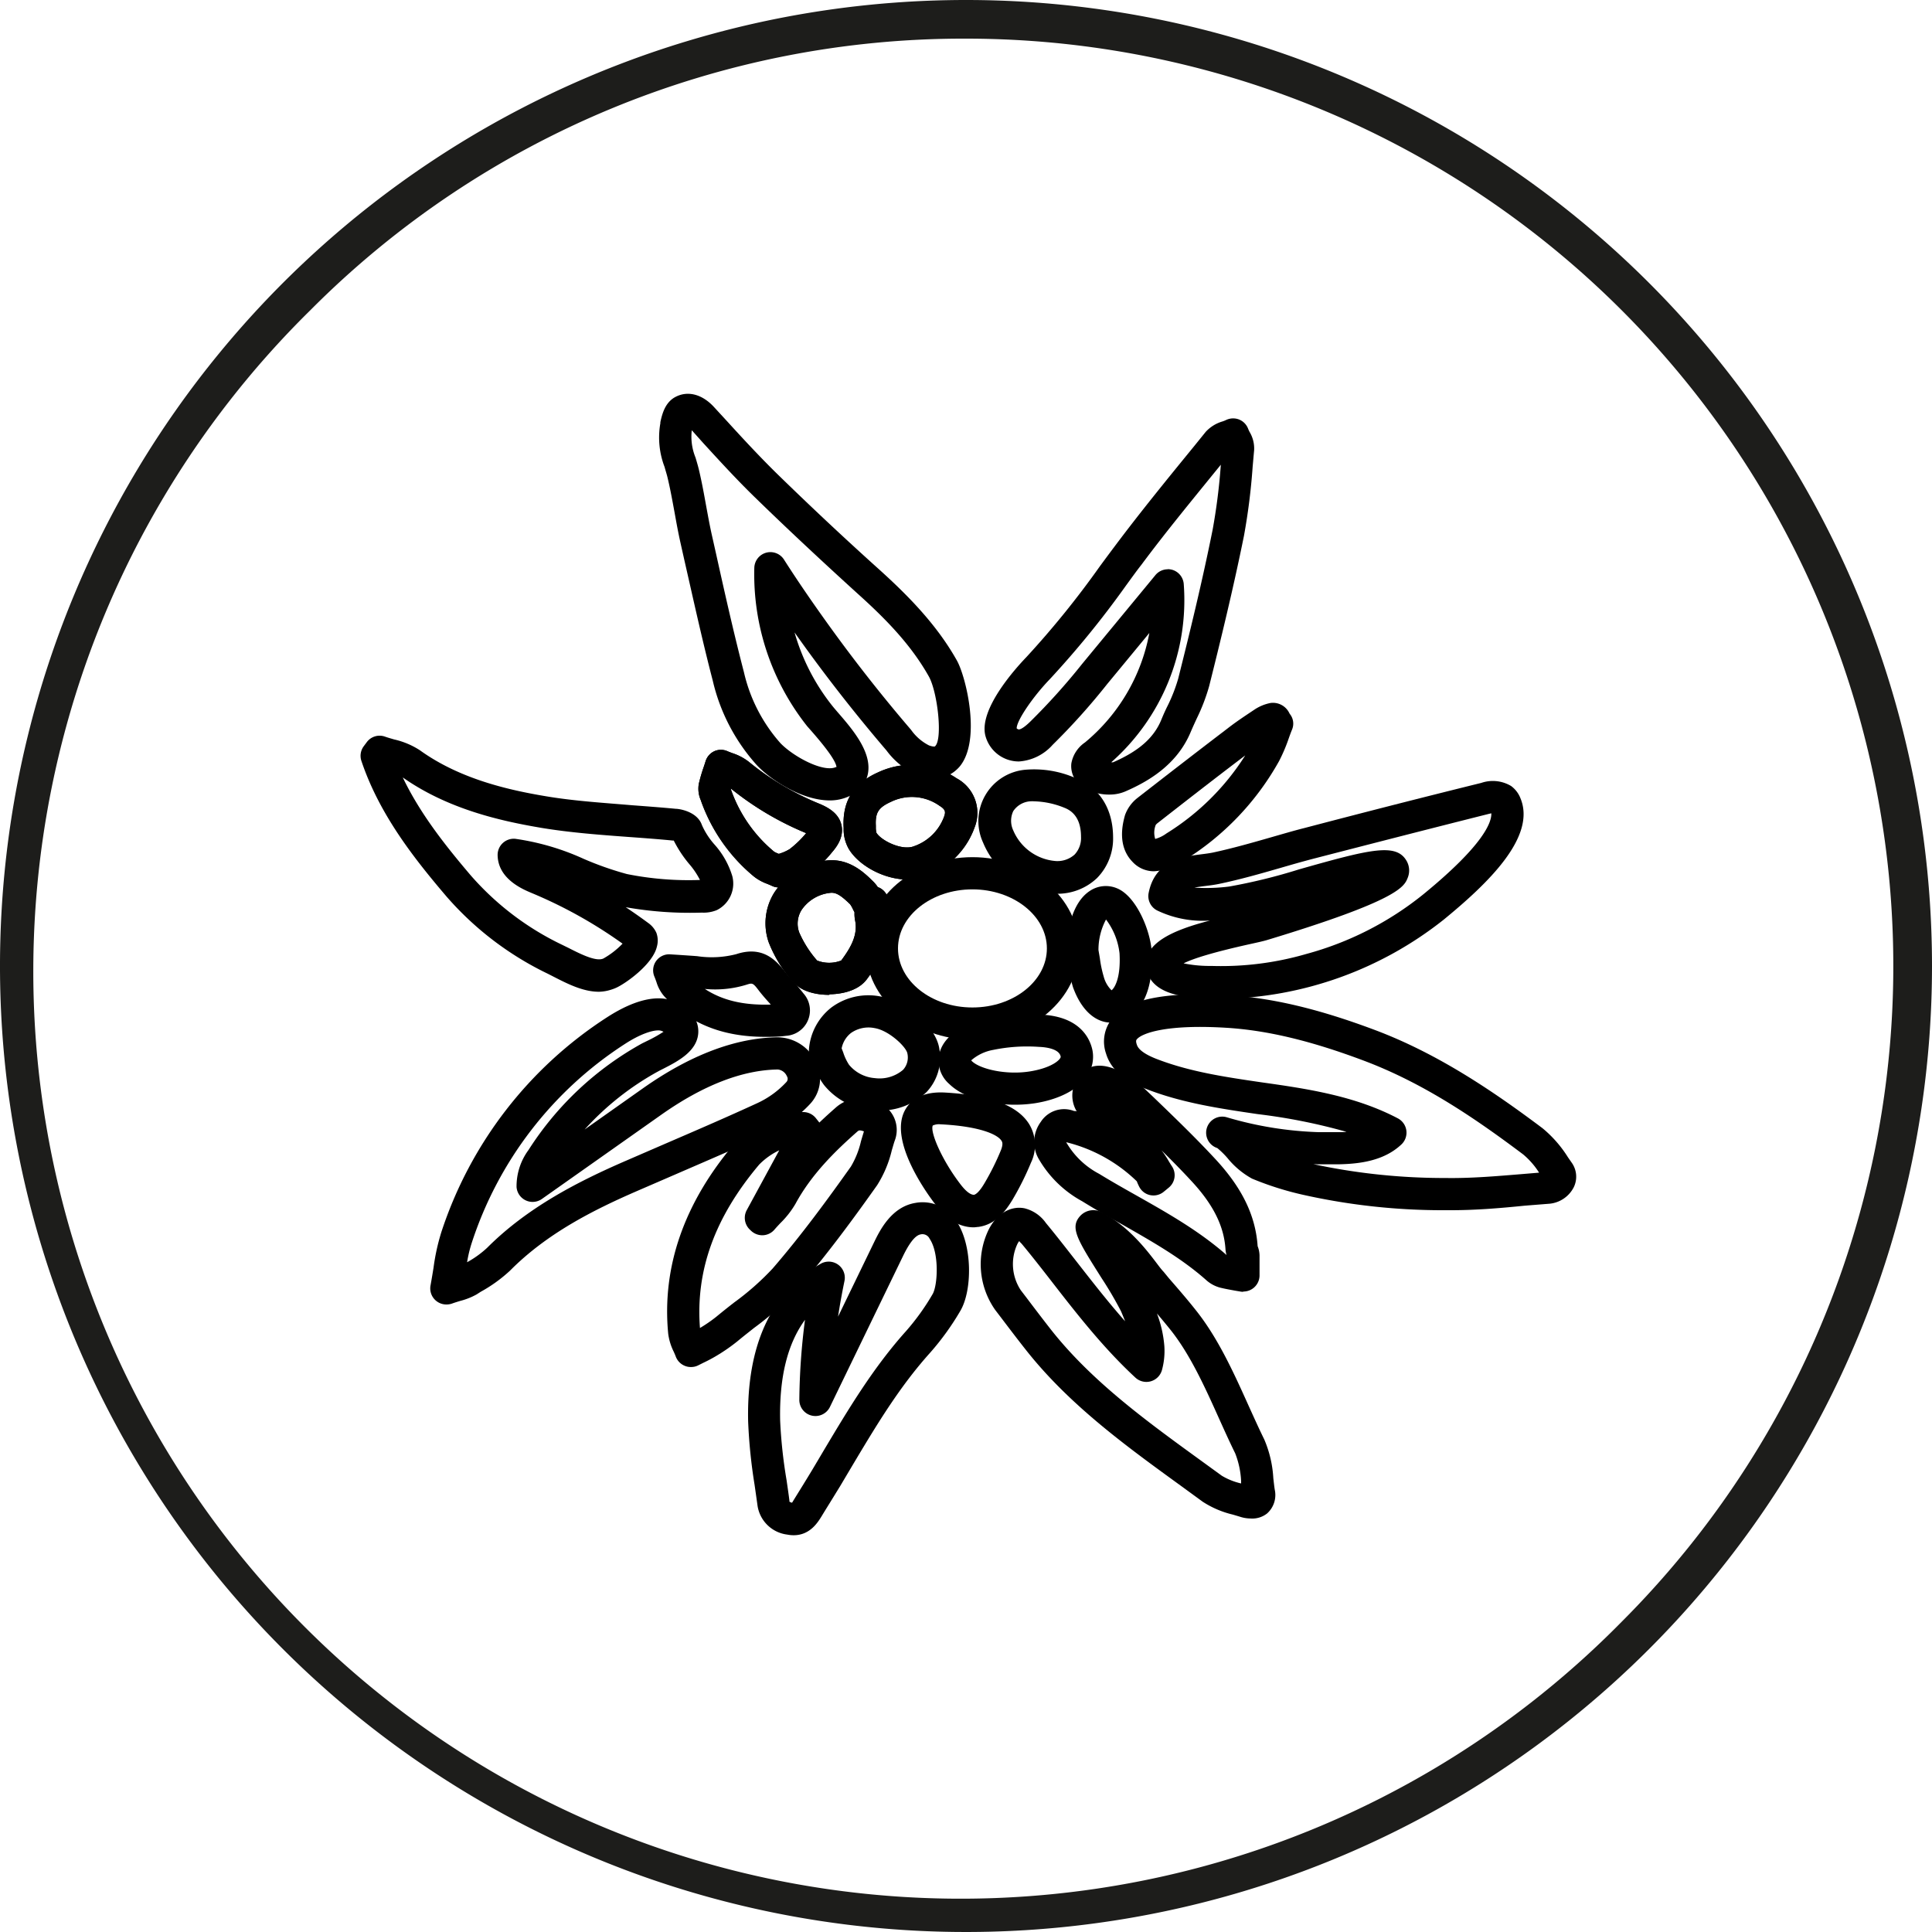 <svg id="Calque_1" data-name="Calque 1" xmlns="http://www.w3.org/2000/svg" viewBox="0 0 300 300"><defs><style>.cls-1{fill:#1d1d1b;}</style></defs><title>picto_alpes</title><path class="cls-1" d="M150,6A144,144,0,0,1,251.82,251.82,144,144,0,1,1,48.18,48.18,143,143,0,0,1,150,6m0-6A150,150,0,1,0,300,150,150,150,0,0,0,150,0Z"/><path d="M128.86,124.29c-4.37,0-9.24-3.22-11.35-5.49a29.53,29.53,0,0,1-6.83-13.1c-1.62-6.21-3-12.54-4.4-18.67l-.61-2.72c-.36-1.6-.65-3.21-.93-4.77-.35-1.89-.67-3.67-1.1-5.45-.13-.53-.29-1-.44-1.57a12.74,12.74,0,0,1-.66-6.8l0-.17c.27-1.2.69-3,2.28-3.88,1.92-1.05,4.16-.49,6,1.48l2.08,2.26c2.44,2.68,5,5.44,7.6,8,5.18,5.06,10.56,10.11,16,15,4.17,3.77,8.86,8.39,12.09,14.16,1.42,2.54,3.83,12.43.4,16.49-.88,1-2.88,2.61-6.41,1.36a11.8,11.8,0,0,1-4.92-3.88c-4.79-5.6-9.4-11.48-13.68-17.49h0l-.6-.84a32.67,32.67,0,0,0,5.85,11.38c.22.28.51.61.84,1,2.28,2.63,5.4,6.23,4.68,9.64a4.76,4.76,0,0,1-2.83,3.38A7.1,7.1,0,0,1,128.86,124.29ZM107.42,66.81v0a8.56,8.56,0,0,0,.58,4.24c.18.61.36,1.21.51,1.82.46,1.92.81,3.86,1.15,5.74.28,1.51.56,3.07.9,4.57l.61,2.72c1.35,6.09,2.76,12.38,4.35,18.49a25,25,0,0,0,5.66,11c2,2.09,6.7,4.63,8.65,3.71l.06,0c-.09-.83-1.29-2.58-3.55-5.19-.38-.44-.72-.82-1-1.14a37.94,37.94,0,0,1-8.21-24.61,2.5,2.5,0,0,1,4.6-1.28c2,3.14,4.16,6.28,6.33,9.32h0c4.2,5.89,8.71,11.65,13.41,17.13a7.63,7.63,0,0,0,2.79,2.42c.65.23.9.17.9.16,1.27-1,.43-8.42-.92-10.85-2.87-5.12-7-9.22-11.08-12.89-5.5-5-10.93-10.06-16.16-15.16-2.72-2.66-5.3-5.48-7.79-8.2Zm.33-1.19Z"/><path d="M225.31,187.92h-.84a99.17,99.17,0,0,1-22.21-2.41,47.89,47.89,0,0,1-7.84-2.49,12.92,12.92,0,0,1-3.82-3.2,13.06,13.06,0,0,0-1.58-1.55,2.5,2.5,0,0,1,1.54-4.76h0a56.23,56.23,0,0,0,14.17,2.29c1.06,0,2.13,0,3.16,0,.38,0,.78,0,1.19-.05A89.87,89.87,0,0,0,195.3,173c-5.84-.86-11.89-1.74-17.56-4-2.13-.83-5.07-2.3-6-5.42a5.66,5.66,0,0,1,.92-5.38c.9-1.13,3.64-4.57,18.18-3.66,6.77.43,13.94,2.13,22.58,5.37,10.08,3.77,18.85,9.84,26.1,15.28a18.68,18.68,0,0,1,3.95,4.51l.57.82a3.75,3.75,0,0,1,.34,3.82,4.73,4.73,0,0,1-4,2.59l-3.65.29C233,187.6,229.17,187.92,225.31,187.92Zm-21.37-7.15a97.08,97.08,0,0,0,20.59,2.15c3.9.06,7.92-.29,11.82-.61l2.64-.22a12.21,12.21,0,0,0-2.47-2.83c-7.31-5.49-15.39-11.06-24.85-14.6-8.16-3.06-14.88-4.66-21.14-5.06-9.43-.59-13.21.84-14,1.78-.08.1-.21.26,0,.84.23.76,1.25,1.5,3,2.19,5.14,2,10.64,2.82,16.47,3.67,7.11,1,14.47,2.11,21.08,5.59a2.51,2.51,0,0,1,.57,4c-2.74,2.62-6.6,3.05-9.67,3.12-1.13,0-2.29,0-3.44,0h0Zm-14.81-2.47Zm-.14-.06h0Z"/><path d="M189.89,155.05c-.66,0-1.32,0-2-.05l-.47,0c-2.8-.1-8.62-.31-9.4-4.56-.74-4,4.3-6.06,9.87-7.5a16.32,16.32,0,0,1-8.24-1.58,2.5,2.5,0,0,1-1.29-2.7c1-5.1,5.47-5.65,8.13-6,.65-.08,1.27-.16,1.82-.27,3-.64,6.13-1.53,9.12-2.39,1.72-.49,3.43-1,5.14-1.43,8.54-2.24,17.52-4.55,27.44-7a5.53,5.53,0,0,1,4.63.48,4.27,4.27,0,0,1,1.45,1.89c2.51,6-5.05,13.24-11.91,18.86a56.71,56.71,0,0,1-34.31,12.3Zm-6.1-5.46a20,20,0,0,0,3.83.4l.52,0a47.4,47.4,0,0,0,14.71-1.86A49.45,49.45,0,0,0,221,138.88c9.48-7.75,10.64-11.26,10.57-12.59l-.35.08c-9.9,2.49-18.86,4.8-27.39,7-1.68.44-3.35.92-5,1.4-3.08.89-6.27,1.8-9.48,2.47-.75.16-1.5.25-2.22.34s-1.21.16-1.66.25a28.12,28.12,0,0,0,5.4-.17A87.35,87.35,0,0,0,201.7,135c11.17-3.17,15.11-4.13,16.72-1.31a3,3,0,0,1,.17,2.61c-.55,1.39-1.39,3.48-21.88,9.68-.61.18-1.53.38-2.8.66C188.8,147.78,185.41,148.77,183.79,149.59Z"/><path d="M93,154c-2.45,0-4.85-1.22-7-2.32l-.92-.47a48.93,48.93,0,0,1-15.79-12.05c-4.9-5.76-10.36-12.62-13.17-21a2.49,2.49,0,0,1,.35-2.27l.47-.63a2.48,2.48,0,0,1,2.86-.87c.45.16.93.29,1.4.43a12.3,12.3,0,0,1,4,1.68c6.22,4.48,13.78,6.18,19.68,7.16,4.31.72,8.82,1,13.18,1.37,2.25.17,4.58.34,6.88.56.55,0,3.34.42,4.06,2.54a11.64,11.64,0,0,0,1.94,3,13,13,0,0,1,2.77,4.91,4.6,4.6,0,0,1-2.4,5.28,5.37,5.37,0,0,1-2.32.39,57.27,57.27,0,0,1-11.83-.84c1.18.78,2.33,1.59,3.47,2.43a3.75,3.75,0,0,1,1.29,1.54A3.5,3.5,0,0,1,102,147c-.64,2.74-4.83,5.71-6.32,6.38a6,6,0,0,1-.8.3h0A6.56,6.56,0,0,1,93,154ZM62.54,120.72c2.76,5.77,6.81,10.8,10.53,15.18a44,44,0,0,0,14.2,10.8l1,.49c1.81.92,4.07,2.06,5.25,1.71h0l.15-.05a13,13,0,0,0,3-2.32,71.3,71.3,0,0,0-14.08-7.85c-1.44-.6-5.27-2.2-5.32-5.91a2.51,2.51,0,0,1,2.75-2.52,38.68,38.68,0,0,1,10.63,3.12,49.54,49.54,0,0,0,6.69,2.35,48.59,48.59,0,0,0,11.35.92,12.24,12.24,0,0,0-1.68-2.49,18.71,18.71,0,0,1-2.39-3.63l-.15,0c-2.24-.22-4.54-.39-6.76-.55-4.48-.33-9.11-.67-13.64-1.42C77.66,127.47,69.53,125.63,62.54,120.72Z"/><path d="M69.31,202.56a2.5,2.5,0,0,1-2.45-3c.18-1,.32-1.85.46-2.72a33,33,0,0,1,1.2-5.48A63,63,0,0,1,94.3,157.94c4.66-3,8.57-3.72,11.31-2,2,1.22,2.89,2.7,2.82,4.4-.14,2.91-3.22,4.48-5.47,5.63-.3.15-.58.29-.81.42a43.68,43.68,0,0,0-11.37,9l9.06-6.4c7.32-5.16,14.34-7.83,20.87-7.92h.08a6.69,6.69,0,0,1,6,4,5.71,5.71,0,0,1-1,6.35,19.28,19.28,0,0,1-6,4.36C115,178,110,180.14,105.25,182.2l-6.19,2.68c-6.92,3-14.12,6.63-19.87,12.43a22.88,22.88,0,0,1-4.55,3.28L74,201a10.54,10.54,0,0,1-2.52,1c-.39.12-.83.25-1.33.43A2.57,2.57,0,0,1,69.31,202.56ZM102.2,160c-1,0-2.85.6-5.17,2.11A58.19,58.19,0,0,0,73.25,193a20.08,20.08,0,0,0-.72,3,15.64,15.64,0,0,0,3.11-2.24C82,187.38,90,183.37,97.06,180.3l6.21-2.69c4.75-2.05,9.67-4.17,14.44-6.37a14.31,14.31,0,0,0,4.38-3.2.73.73,0,0,0,.1-.92,1.73,1.73,0,0,0-1.41-1.05c-5.5.08-11.58,2.44-18.06,7l-18.57,13.1a2.5,2.5,0,0,1-3.94-1.84,9.5,9.5,0,0,1,1.85-5.75A49,49,0,0,1,99.74,162l1-.49a21.34,21.34,0,0,0,2.31-1.31l-.06,0A1.48,1.48,0,0,0,102.2,160Z"/><path d="M172.37,123.38a7.67,7.67,0,0,1-4.38-1.25,3.86,3.86,0,0,1-1.63-3.6,5,5,0,0,1,2.11-3.24,28.92,28.92,0,0,0,10-17l-2.74,3.32h0l-3.79,4.59a102.91,102.91,0,0,1-8.5,9.47,7.67,7.67,0,0,1-5.22,2.57h0A5.37,5.37,0,0,1,153,114.2c-1-4.1,4.65-10.37,6.4-12.19A141.35,141.35,0,0,0,170.81,87.9c.79-1.07,1.58-2.14,2.38-3.2,3.92-5.23,8.12-10.38,12.18-15.35l1.86-2.3a5.71,5.71,0,0,1,2.6-1.61,4.23,4.23,0,0,0,.57-.23,2.54,2.54,0,0,1,2-.07,2.5,2.5,0,0,1,1.41,1.44,5.11,5.11,0,0,0,.22.48,5,5,0,0,1,.71,2.85c-.08.86-.15,1.71-.23,2.57a97.7,97.7,0,0,1-1.35,10.73c-1.66,8.21-3.67,16.42-5.41,23.36a29.7,29.7,0,0,1-1.92,5c-.31.67-.62,1.35-.9,2-2.17,5.3-6.84,7.86-10.16,9.31A6.16,6.16,0,0,1,172.37,123.38Zm8.95-35a2.78,2.78,0,0,1,.75.11,2.5,2.5,0,0,1,1.74,2.18,33.58,33.58,0,0,1-11.25,27.69.87.87,0,0,0,.3,0c4-1.75,6.32-3.8,7.47-6.6.3-.74.63-1.48,1-2.21a25.47,25.47,0,0,0,1.62-4.17c1.73-6.89,3.72-15,5.35-23.14a93.77,93.77,0,0,0,1.27-10.08l-.3.37c-4,4.93-8.19,10-12.05,15.19-.79,1-1.57,2.11-2.36,3.18A145.64,145.64,0,0,1,163,105.48c-2.67,2.77-5.16,6.47-5.13,7.62a.68.68,0,0,0,.31.17h0c.52,0,1.47-.9,1.78-1.2a100.3,100.3,0,0,0,8.09-9l11.34-13.74A2.48,2.48,0,0,1,181.32,88.4Z"/><path d="M194.18,235.79a5.39,5.39,0,0,1-1.66-.28l-1.07-.32a14.88,14.88,0,0,1-4.69-2l-3.44-2.51c-8.52-6.18-17.33-12.57-24.06-21.12-1.32-1.67-2.6-3.36-3.89-5.06l-.84-1.1a12.32,12.32,0,0,1-1.08-12.32c1.2-2.52,3.41-3.89,5.62-3.46a5.73,5.73,0,0,1,3.34,2.29c1.66,2,3.28,4.1,4.86,6.12,2.39,3.06,4.83,6.19,7.44,9.14-.21-.53-.42-1.05-.64-1.56a57.74,57.74,0,0,0-3-5.12c-3.83-6.07-5-7.9-3.3-9.72a2.79,2.79,0,0,1,3.49-.43c4.08,2.18,6.81,5.78,8.44,7.93.37.49.69.91,1,1.23l.82,1c1.44,1.65,2.93,3.37,4.29,5.1,3.39,4.3,5.78,9.59,8.09,14.72.83,1.83,1.61,3.56,2.42,5.21a17.74,17.74,0,0,1,1.4,6c.07.59.13,1.19.22,1.77a3.84,3.84,0,0,1-1.2,3.72A3.71,3.71,0,0,1,194.18,235.79Zm-35.92-43.07a2.62,2.62,0,0,0-.3.49,7.36,7.36,0,0,0,.55,7.14l.85,1.11c1.26,1.67,2.53,3.34,3.83,5,6.3,8,14.82,14.19,23.06,20.17l3.47,2.52a10.19,10.19,0,0,0,3,1.2l0-.37a13.6,13.6,0,0,0-.92-4.31c-.85-1.72-1.68-3.57-2.49-5.36-2.18-4.85-4.44-9.86-7.45-13.68-.7-.88-1.45-1.78-2.21-2.67a18.22,18.22,0,0,1,1.15,5.07h0a11.24,11.24,0,0,1-.38,3.74,2.51,2.51,0,0,1-4.1,1.16c-4.88-4.51-9-9.76-12.94-14.84-1.55-2-3.15-4.05-4.77-6C158.49,193,158.38,192.85,158.26,192.72Z"/><path d="M123.24,238.39a5.16,5.16,0,0,1-1-.1,5.32,5.32,0,0,1-4.63-4.63c-.14-1-.29-2.07-.44-3.1a81.86,81.86,0,0,1-1-9.87c-.25-11.76,3.54-20,11.26-24.45a2.5,2.5,0,0,1,3.7,2.67q-.57,2.76-1,5.54l5.6-11.56c.87-1.78,2.66-5.48,6.4-6.1a6.16,6.16,0,0,1,6.35,2.78c2.58,3.79,2.5,10.86.63,14h0a41.1,41.1,0,0,1-4.68,6.48c-4.82,5.36-8.4,11.36-12.19,17.71l-1.78,3-1.62,2.63c-.42.68-.85,1.37-1.26,2.05C127,236.37,125.79,238.39,123.24,238.39ZM125,204.94c-2.73,3.74-4,8.91-3.86,15.64a75.9,75.9,0,0,0,1,9.27c.15,1.05.31,2.11.44,3.16,0,.1,0,.15,0,.16a1.1,1.1,0,0,0,.41.17c.1-.15.21-.34.3-.49l1.3-2.1c.53-.86,1.06-1.72,1.58-2.59s1.19-2,1.78-3c3.75-6.28,7.62-12.77,12.76-18.49a36.36,36.36,0,0,0,4.1-5.71h0c.79-1.32,1.08-6.35-.46-8.61a1.23,1.23,0,0,0-1.41-.67c-1,.18-2,1.88-2.71,3.34l-11.36,23.45a2.5,2.5,0,0,1-4.75-1.11A101.92,101.92,0,0,1,125,204.94Z"/><path d="M107.28,212.27a2.37,2.37,0,0,1-.91-.17,2.5,2.5,0,0,1-1.44-1.46c-.09-.25-.21-.51-.32-.76a8.8,8.8,0,0,1-.85-2.76c-1-10.39,2.46-20.32,10.27-29.53a18,18,0,0,1,5.62-3.94l1.14-.6a5.35,5.35,0,0,1,3.25-.42c.22,0,.44.05.65.05a2.51,2.51,0,0,1,2,.95l.54.68c.85-.81,1.7-1.58,2.52-2.3a5.83,5.83,0,0,1,6.34-.95,4.64,4.64,0,0,1,2.83,6.1c-.16.47-.3,1-.44,1.45a17.74,17.74,0,0,1-2.28,5.43c-3.54,5-7.78,10.8-12.45,16.21a45.6,45.6,0,0,1-6.66,5.95c-.87.69-1.74,1.37-2.58,2.07a28,28,0,0,1-3.21,2.23,23.08,23.08,0,0,1-2.06,1.1l-.78.39A2.43,2.43,0,0,1,107.28,212.27ZM121,178.62a10.93,10.93,0,0,0-3.11,2.21C111,189,108,197.26,108.69,206.21a22.34,22.34,0,0,0,2.58-1.78c.88-.73,1.79-1.45,2.7-2.16a41.77,41.77,0,0,0,6-5.29c4.54-5.25,8.69-10.95,12.16-15.84a13.64,13.64,0,0,0,1.56-3.92c.15-.52.3-1,.46-1.54-.71-.25-.81-.16-1.08.08-3.32,2.93-7.05,6.55-9.55,11.17a14.28,14.28,0,0,1-2.35,3c-.31.33-.62.66-.91,1a2.5,2.5,0,0,1-1.8.88,2.54,2.54,0,0,1-1.87-.73l-.19-.18a2.52,2.52,0,0,1-.44-3Z"/><path d="M193,200.59a2.4,2.4,0,0,1-.46-.05l-.83-.14c-.74-.14-1.51-.27-2.3-.47a5.26,5.26,0,0,1-2.17-1.21c-3.92-3.46-8.46-6-13.26-8.74-2-1.1-4-2.25-5.94-3.45a17.38,17.38,0,0,1-6.81-6.68,5.26,5.26,0,0,1,.38-5.64,4.3,4.3,0,0,1,5.18-1.69l.2,0,.2.05a4.78,4.78,0,0,1,.1-5.08c.75-1.25,2.59-3.06,6.42-1.23a12.38,12.38,0,0,1,3.33,2.15l2,1.89c3.23,3.11,6.58,6.33,9.69,9.69,4.13,4.45,6.21,8.73,6.55,13.44l0,.06a4.23,4.23,0,0,1,.3,1.43c0,.8,0,1.59,0,2.34l0,.86a2.51,2.51,0,0,1-2.5,2.43Zm-27.42-23.22s0,.09.09.18a12.69,12.69,0,0,0,5,4.72c1.89,1.16,3.87,2.28,5.79,3.36,4.78,2.7,9.71,5.48,14,9.25a3.86,3.86,0,0,1-.17-.93c-.23-3.56-1.9-6.91-5.25-10.52-1.5-1.63-3.08-3.23-4.68-4.81a14.85,14.85,0,0,1,1.12,1.68c.16.27.32.54.49.79a2.49,2.49,0,0,1-.48,3.32l-.79.65a2.5,2.5,0,0,1-2.09.52,2.47,2.47,0,0,1-1.71-1.3c-.11-.21-.21-.44-.31-.66a1.07,1.07,0,0,0-.07-.19,23.89,23.89,0,0,0-10.69-6Z"/><path d="M151.21,190.58c-3.27,0-5.34-2.69-6-3.6-1.23-1.6-7.22-9.79-4.71-14.54.73-1.39,2.41-3,6.24-2.79,7,.4,11.25,2,13.06,4.89a6.29,6.29,0,0,1,.29,6,44.67,44.67,0,0,1-2.87,5.75c-1,1.65-2.57,3.88-5.34,4.23h-.09A5,5,0,0,1,151.21,190.58Zm-5.21-16a2.29,2.29,0,0,0-1.16.19c-.45,1,1.42,5.37,4.29,9.11.84,1.1,1.55,1.65,2.11,1.65h0c.23-.05.77-.34,1.63-1.8a39.38,39.38,0,0,0,2.55-5.12c.4-1,.18-1.33.1-1.46-.61-1-3.37-2.22-9.12-2.55Z"/><path d="M179.2,135.29a4.52,4.52,0,0,1-3.35-1.47c-2.46-2.53-1.48-6.08-1.16-7.25a5.91,5.91,0,0,1,1.93-2.66c4.34-3.38,8.91-6.92,14-10.8,1.28-1,2.61-1.88,4.08-2.86a6.86,6.86,0,0,1,2.58-1.09,2.82,2.82,0,0,1,2.95,1.62l.06.09a2.39,2.39,0,0,1,.33,2.44c-.18.44-.34.88-.5,1.33a25.92,25.92,0,0,1-1.51,3.55,42.4,42.4,0,0,1-14.78,15.44A8.84,8.84,0,0,1,179.2,135.29Zm.26-7.19a3.27,3.27,0,0,0-.08,2.17,5.32,5.32,0,0,0,1.74-.85,38.4,38.4,0,0,0,12.24-12.12c-5,3.79-9.42,7.24-13.66,10.55A1.44,1.44,0,0,0,179.46,128.1Zm0-.21h0Z"/><path d="M136.46,172.44c-.35,0-.7,0-1.06-.05a10.69,10.69,0,0,1-7.44-3.9,11.23,11.23,0,0,1-1.69-3.27c-.14-.36-.28-.73-.44-1.08a2.59,2.59,0,0,1-.21-1.29,9.14,9.14,0,0,1,3.48-6.41,9.64,9.64,0,0,1,7.56-1.72c3.74.61,8.72,4.52,9.21,8.21a7.75,7.75,0,0,1-2,6.65A10.31,10.31,0,0,1,136.46,172.44Zm-5.77-9.65c.08.22.17.43.25.65a7.86,7.86,0,0,0,.9,1.9,5.76,5.76,0,0,0,4,2.07,5.62,5.62,0,0,0,4.39-1.29,2.85,2.85,0,0,0,.67-2.53c-.15-1-2.84-3.57-5.06-3.94a4.74,4.74,0,0,0-3.71.76A4,4,0,0,0,130.69,162.79Z"/><path d="M172.57,158.79a5.17,5.17,0,0,1-.95-.09c-2.14-.45-3.9-2.36-5-5.39a23.76,23.76,0,0,1-.81-3.68c-.08-.49-.16-1-.25-1.46a2.24,2.24,0,0,1,0-.58c.11-2.63.74-7.33,3.67-9.25a4.46,4.46,0,0,1,4.13-.44c3.07,1.17,5.29,6.62,5.47,9.85.26,4.45-.77,7.91-2.9,9.74A5.12,5.12,0,0,1,172.57,158.79Zm-2-11.26c.07.42.15.86.22,1.3a18.39,18.39,0,0,0,.6,2.84,4.59,4.59,0,0,0,1.21,2.1c.36-.25,1.47-1.69,1.24-5.74a10.68,10.68,0,0,0-2.1-5.25A10,10,0,0,0,170.57,147.53Zm.89-5Z"/><path d="M164,138.78h-.18a12.89,12.89,0,0,1-11.17-7.95,8,8,0,0,1,6.63-11.31,16,16,0,0,1,7.8,1.33c3.65,1.42,5.75,4.76,5.76,9.17h0a8.73,8.73,0,0,1-2.49,6.32A8.91,8.91,0,0,1,164,138.78Zm-3.36-14.35a5.24,5.24,0,0,0-.7,0,3.45,3.45,0,0,0-2.6,1.52,3.5,3.5,0,0,0,0,3,7.82,7.82,0,0,0,6.58,4.75,4,4,0,0,0,2.94-1,3.74,3.74,0,0,0,1-2.75h0c0-2.34-.87-3.86-2.58-4.52A13.26,13.26,0,0,0,160.65,124.43Z"/><path d="M157.58,171.54c-3.78,0-7.9-1-10.17-3.21a4.8,4.8,0,0,1-1.51-4.88c.66-2.41,3.27-4.34,7.16-5.29a31.29,31.29,0,0,1,8.52-.61c6.36.26,7.75,4,8.06,5.56h0a5.34,5.34,0,0,1-.93,4.12c-1.43,2-4.27,3.49-8,4.08A21,21,0,0,1,157.58,171.54Zm-6.77-6.89.1.12c1.26,1.23,5.28,2.19,9,1.6,2.71-.43,4.22-1.35,4.68-2,.13-.19.12-.27.11-.31h0c-.24-1.24-2.43-1.47-3.35-1.5a26.12,26.12,0,0,0-7.14.47A7.09,7.09,0,0,0,150.81,164.65Z"/><path d="M128.72,154.48c-1.3,0-4.18-.23-5.71-2.17a20.27,20.27,0,0,1-3.65-6,9,9,0,0,1,.84-7.66,11.23,11.23,0,0,1,7.92-5c3.62-.53,6.06,1.85,7.37,3.13a6.08,6.08,0,0,1,.84,1l.07,0a2.5,2.5,0,0,1,1.54,2.64c0,.29-.1.59-.16.89s-.08.38-.09.5c.85,4.25-1.1,7.59-3.12,10.29-1.52,2-4.5,2.28-5.71,2.29Zm-1.84-5.33a5.14,5.14,0,0,0,3.74,0c1.63-2.18,2.61-4.1,2.15-6.28a5.12,5.12,0,0,1-.08-1.21l-.24-.46a4.3,4.3,0,0,0-.45-.79c-1.5-1.46-2.26-1.89-3.15-1.76a6.15,6.15,0,0,0-4.39,2.66,4,4,0,0,0-.37,3.45A16.7,16.7,0,0,0,126.88,149.15Zm0,0Zm3.8,0Z"/><path d="M140.91,136.57c-3.63,0-7.52-2.14-9.09-4.71A6.21,6.21,0,0,1,131,129v-.18a2.06,2.06,0,0,1,0-.26c-.22-4.16,1.48-6.9,5.35-8.63a12.42,12.42,0,0,1,12.2.93,6.09,6.09,0,0,1,2.79,7.61,12.53,12.53,0,0,1-7.5,7.55A7.59,7.59,0,0,1,140.91,136.57ZM136,128.21c0,.13,0,.28,0,.45a3.92,3.92,0,0,0,.09.65c.76,1.24,4,2.83,5.84,2.09a7.65,7.65,0,0,0,4.67-4.6c.24-.69.26-1.08-.7-1.67a7.4,7.4,0,0,0-7.54-.63C136.41,125.39,135.9,126.16,136,128.21Z"/><path d="M118.79,161c-6.64,0-11.79-2.09-15.68-6.33a6,6,0,0,1-1.18-2.19c-.09-.24-.18-.51-.3-.8a2.49,2.49,0,0,1,2.45-3.49l1.42.09,2.07.14.67.05a15.3,15.3,0,0,0,6.09-.31c3.9-1.29,6,.72,7.48,2.62.4.53.87,1.05,1.36,1.6s1.07,1.2,1.59,1.88a3.95,3.95,0,0,1-2.7,6.58C120.93,161,119.84,161,118.79,161Zm-9.34-7.44c2.71,1.78,6,2.56,10.24,2.43l-.25-.28c-.54-.6-1.09-1.22-1.62-1.91-.92-1.22-1-1.18-1.92-.89A16.5,16.5,0,0,1,109.45,153.56Z"/><path d="M120.93,137.8a2.41,2.41,0,0,1-1.08-.25c-.25-.12-.49-.21-.72-.31a7.32,7.32,0,0,1-2.09-1.16,26.89,26.89,0,0,1-8.14-11.59l-.06-.19a4.42,4.42,0,0,1-.33-2.58,24.73,24.73,0,0,1,.77-2.64c.1-.3.2-.6.29-.9a2.55,2.55,0,0,1,1.37-1.54,2.48,2.48,0,0,1,2,0c.25.11.5.2.76.3a8.39,8.39,0,0,1,2.61,1.38,42.52,42.52,0,0,0,11.07,6.55c1.31.57,2.86,1.45,3.27,3.21.47,2-.89,3.59-1.47,4.28a21.47,21.47,0,0,1-3.59,3.49,10.85,10.85,0,0,1-2.78,1.37c-.31.12-.63.23-.94.37A2.57,2.57,0,0,1,120.93,137.8Zm-7.45-15.36a.3.3,0,0,0,0,.1l.1.28a21.91,21.91,0,0,0,6.65,9.45,5.9,5.9,0,0,0,.71.32l.14-.05a6.74,6.74,0,0,0,1.55-.7,15.88,15.88,0,0,0,2.55-2.47A47.42,47.42,0,0,1,113.48,122.44Z"/><path d="M128.72,154.48c-1.3,0-4.18-.23-5.71-2.17a20.27,20.27,0,0,1-3.65-6,9,9,0,0,1,.84-7.66,11.23,11.23,0,0,1,7.92-5c3.62-.53,6.06,1.85,7.37,3.13a6.08,6.08,0,0,1,.84,1l.07,0a2.5,2.5,0,0,1,1.54,2.64c0,.29-.1.59-.16.89s-.08.38-.09.5c.85,4.25-1.1,7.59-3.12,10.29-1.52,2-4.5,2.28-5.71,2.29Zm-1.84-5.33a5.14,5.14,0,0,0,3.74,0c1.63-2.18,2.61-4.1,2.15-6.28a5.12,5.12,0,0,1-.08-1.21l-.24-.46a4.3,4.3,0,0,0-.45-.79c-1.5-1.46-2.26-1.89-3.15-1.76a6.15,6.15,0,0,0-4.39,2.66,4,4,0,0,0-.37,3.45A16.7,16.7,0,0,0,126.88,149.15Zm0,0Zm3.8,0Z"/><path d="M140.91,136.57c-3.63,0-7.52-2.14-9.09-4.71A6.21,6.21,0,0,1,131,129v-.18a2.06,2.06,0,0,1,0-.26c-.22-4.16,1.48-6.9,5.35-8.63a12.42,12.42,0,0,1,12.2.93,6.09,6.09,0,0,1,2.79,7.61,12.53,12.53,0,0,1-7.5,7.55A7.59,7.59,0,0,1,140.91,136.57ZM136,128.21c0,.13,0,.28,0,.45a3.92,3.92,0,0,0,.09.65c.76,1.24,4,2.83,5.84,2.09a7.65,7.65,0,0,0,4.67-4.6c.24-.69.26-1.08-.7-1.67a7.4,7.4,0,0,0-7.54-.63C136.41,125.39,135.9,126.16,136,128.21Z"/><path d="M120.93,137.8a2.41,2.41,0,0,1-1.08-.25c-.25-.12-.49-.21-.72-.31a7.32,7.32,0,0,1-2.09-1.16,26.89,26.89,0,0,1-8.14-11.59l-.06-.19a4.42,4.42,0,0,1-.33-2.58,24.73,24.73,0,0,1,.77-2.64c.1-.3.2-.6.29-.9a2.55,2.55,0,0,1,1.37-1.54,2.48,2.48,0,0,1,2,0c.25.11.5.2.76.3a8.39,8.39,0,0,1,2.61,1.38,42.52,42.52,0,0,0,11.07,6.55c1.31.57,2.86,1.45,3.27,3.21.47,2-.89,3.59-1.47,4.28a21.47,21.47,0,0,1-3.59,3.49,10.85,10.85,0,0,1-2.78,1.37c-.31.12-.63.23-.94.37A2.57,2.57,0,0,1,120.93,137.8Zm-7.45-15.36a.3.3,0,0,0,0,.1l.1.28a21.91,21.91,0,0,0,6.65,9.45,5.9,5.9,0,0,0,.71.32l.14-.05a6.74,6.74,0,0,0,1.55-.7,15.88,15.88,0,0,0,2.55-2.47A47.42,47.42,0,0,1,113.48,122.44Z"/><path d="M151,161.44c-9.13,0-16.56-6.36-16.56-14.17S141.85,133.1,151,133.1s16.56,6.36,16.56,14.17S160.11,161.44,151,161.44Zm0-23.34c-6.38,0-11.56,4.11-11.56,9.17s5.18,9.17,11.56,9.17,11.56-4.11,11.56-9.17S157.35,138.1,151,138.1Z"/></svg>